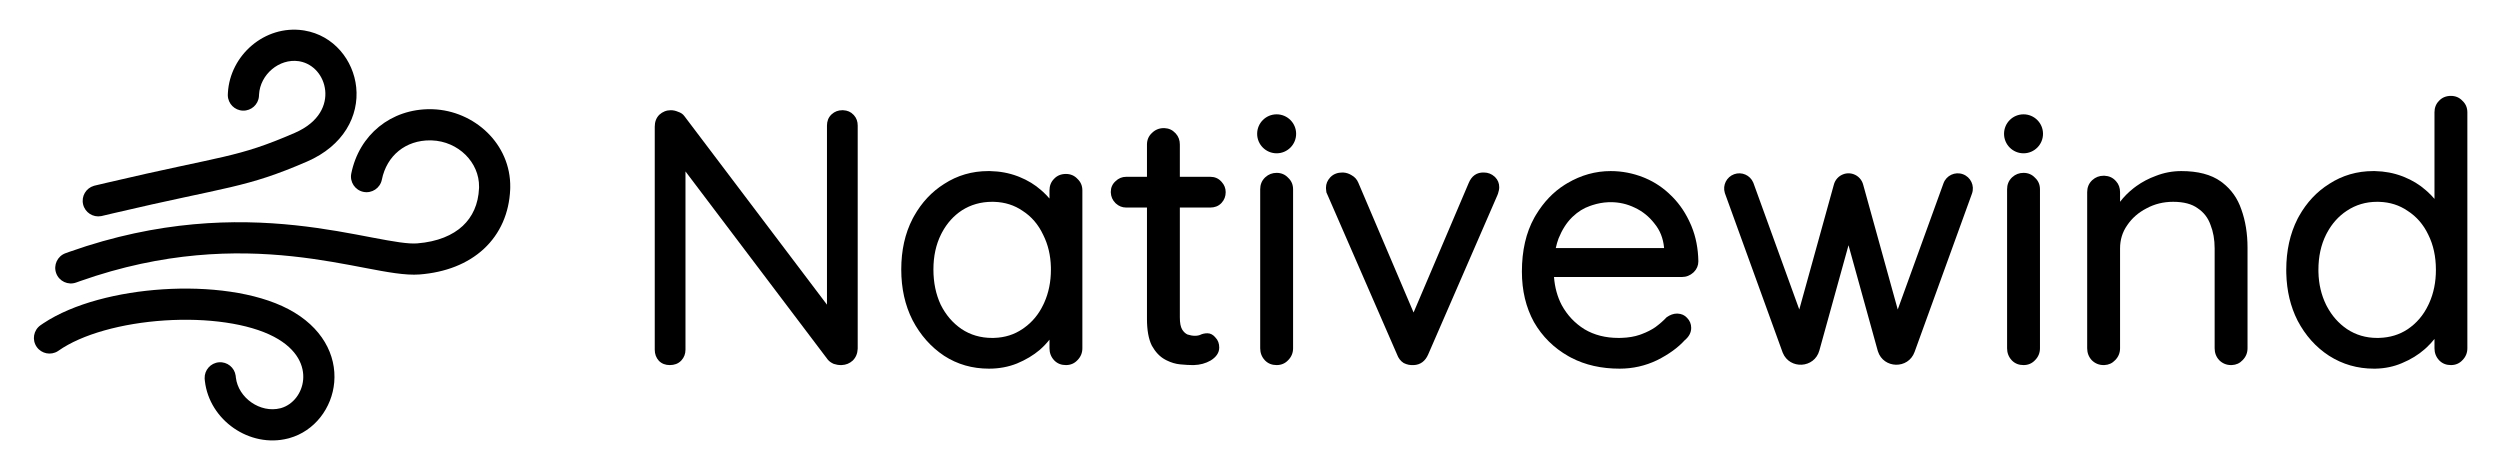 <svg viewBox="0 0 590 110" fill="none" xmlns="http://www.w3.org/2000/svg">
<path d="M38.391 68.281C49.086 67.587 60.384 68.911 68.077 72.96C76.038 77.151 79.43 83.81 78.879 90.219C78.359 96.261 74.272 101.732 68.28 103.4L67.994 103.477C58.919 105.796 49.41 99.171 48.351 89.919L48.307 89.477L48.295 89.288C48.23 87.343 49.702 85.667 51.663 85.501C53.624 85.335 55.356 86.741 55.618 88.669L55.639 88.858L55.662 89.088C56.222 93.922 61.435 97.557 66.171 96.347L66.434 96.274C69.132 95.457 71.269 92.82 71.547 89.588C71.811 86.521 70.359 82.477 64.649 79.472C58.671 76.325 48.939 74.971 38.867 75.625C28.795 76.278 19.321 78.879 13.8 82.772L13.642 82.877C11.997 83.916 9.807 83.494 8.672 81.886C7.502 80.225 7.899 77.93 9.559 76.758L10.237 76.295C17.353 71.577 28.03 68.954 38.391 68.281Z" fill="currentColor"/>
<path d="M102.13 25.779C111.941 26.12 120.576 33.961 120.418 44.217L120.404 44.715C120.166 50.278 118.051 55.144 114.201 58.721C110.387 62.264 105.142 64.293 99.029 64.774C95.679 65.037 91.218 64.193 86.475 63.289C81.508 62.342 75.659 61.194 68.877 60.478C55.587 59.075 38.73 59.344 18.914 66.338L17.967 66.676C16.057 67.367 13.947 66.379 13.256 64.469C12.564 62.559 13.553 60.449 15.463 59.757L16.468 59.397C37.541 51.961 55.538 51.67 69.65 53.16C76.785 53.913 82.933 55.123 87.853 56.061C92.996 57.041 96.317 57.605 98.451 57.438C103.308 57.056 106.857 55.499 109.193 53.33C111.493 51.193 112.889 48.215 113.052 44.399L113.06 44.118C113.145 38.322 108.167 33.35 101.887 33.133L101.581 33.126C95.755 33.069 91.271 36.698 90.115 42.409C89.711 44.401 87.77 45.688 85.778 45.285C83.787 44.881 82.499 42.94 82.902 40.948C84.759 31.779 92.3 25.675 101.655 25.768L102.13 25.779Z" fill="currentColor"/>
<path d="M53.784 21.904C54.283 13.027 62.481 5.856 71.513 7.152L71.845 7.204C78.784 8.36 83.41 14.219 84.067 20.589C84.765 27.349 81.092 34.393 72.451 38.132C57.904 44.426 54.024 43.925 26.758 50.325L24.045 50.966L23.859 51.006C21.946 51.359 20.069 50.154 19.613 48.239C19.157 46.324 20.29 44.402 22.158 43.856L22.34 43.807L25.137 43.146C53.193 36.556 55.744 37.343 69.53 31.378C75.513 28.79 77.084 24.606 76.748 21.344C76.392 17.904 73.99 15.099 70.781 14.488L70.468 14.436C65.909 13.781 61.402 17.544 61.131 22.309L61.121 22.536L61.111 22.725C60.958 24.666 59.307 26.165 57.339 26.11C55.371 26.054 53.808 24.463 53.765 22.517L53.766 22.328L53.784 21.904Z" fill="currentColor"/>
<path fill-rule="evenodd" clip-rule="evenodd" d="M233.686 40.379C235.989 40.426 238.148 40.829 240.159 41.59L240.557 41.745C242.523 42.536 244.245 43.583 245.716 44.889L246.136 45.26C246.698 45.772 247.212 46.305 247.679 46.857V44.931C247.679 43.854 248.032 42.933 248.755 42.211C249.478 41.431 250.429 41.051 251.559 41.051C252.642 41.051 253.56 41.438 254.277 42.211C255.051 42.928 255.439 43.847 255.439 44.931V82.194C255.439 83.284 255.048 84.229 254.278 84.999C253.561 85.773 252.642 86.159 251.559 86.159C250.493 86.159 249.585 85.821 248.879 85.127L248.74 84.983C248.032 84.211 247.679 83.271 247.679 82.194V80.163C247.018 80.997 246.253 81.799 245.384 82.568L245.376 82.576C243.867 83.853 242.075 84.921 240.006 85.783L239.999 85.785C237.963 86.599 235.759 87.004 233.392 87.004C229.471 87.004 225.939 85.994 222.812 83.967L222.806 83.963C219.69 81.886 217.212 79.089 215.373 75.583L215.37 75.577C213.583 72.061 212.696 68.066 212.696 63.605C212.696 59.088 213.582 55.092 215.371 51.63L215.373 51.627L215.726 50.978C217.526 47.779 219.889 45.252 222.816 43.409C225.94 41.386 229.413 40.374 233.223 40.374L233.686 40.379ZM234.152 47.627C231.484 47.627 229.1 48.305 226.989 49.657L226.99 49.658C225.058 50.929 223.502 52.655 222.324 54.849L222.094 55.294C220.894 57.693 220.287 60.459 220.287 63.605C220.287 66.692 220.865 69.461 222.011 71.92C223.214 74.326 224.85 76.229 226.914 77.642C229.022 79.046 231.43 79.751 234.152 79.751L234.659 79.743C237.173 79.66 239.384 78.957 241.306 77.642L241.311 77.639L241.702 77.368C243.632 75.987 245.133 74.174 246.207 71.924L246.209 71.92L246.428 71.455C247.485 69.114 248.017 66.499 248.017 63.605L248.01 63.04C247.939 60.237 247.337 57.714 246.211 55.463L246.205 55.451C245.059 52.996 243.43 51.099 241.318 49.745L241.312 49.741L241.306 49.737C239.384 48.422 237.173 47.718 234.659 47.635L234.152 47.627Z" fill="currentColor"/>
<path fill-rule="evenodd" clip-rule="evenodd" d="M380.116 40.374C382.771 40.374 385.34 40.865 387.82 41.846L388.283 42.035C390.578 43.01 392.62 44.392 394.406 46.177L394.761 46.529C396.506 48.312 397.916 50.445 398.994 52.924L399.204 53.416C400.224 55.893 400.758 58.641 400.812 61.652V61.661C400.812 62.64 400.461 63.486 399.777 64.175L399.636 64.311C398.869 65.013 397.96 65.372 396.932 65.372H366.742C366.936 67.843 367.544 70.048 368.561 71.992C369.87 74.389 371.664 76.293 373.949 77.709C376.227 79.065 378.898 79.751 381.976 79.751L382.687 79.739C384.317 79.685 385.742 79.442 386.967 79.019L387.493 78.828C388.7 78.372 389.752 77.834 390.65 77.219C391.695 76.448 392.567 75.683 393.271 74.926L393.308 74.886L393.353 74.855C394.142 74.308 394.944 74.005 395.749 74.005L395.929 74.009C396.819 74.047 397.575 74.377 398.149 75.016C398.793 75.668 399.122 76.464 399.122 77.378C399.122 78.506 398.586 79.474 397.615 80.274C395.989 82.067 393.802 83.642 391.071 85.008L391.063 85.012C388.291 86.34 385.344 87.004 382.229 87.004C377.936 87.004 374.125 86.148 370.81 84.423L370.153 84.065C366.697 82.107 363.983 79.424 362.022 76.022L362.018 76.014C360.113 72.55 359.168 68.578 359.168 64.111C359.168 59.146 360.139 54.889 362.104 51.362L362.105 51.359L362.489 50.702C364.312 47.679 366.582 45.303 369.304 43.588L369.895 43.23C373.121 41.33 376.531 40.374 380.116 40.374ZM379.506 47.726C378.284 47.782 377.061 48.006 375.833 48.4L375.219 48.611L375.21 48.614C373.753 49.117 372.405 49.951 371.168 51.128L370.922 51.368C369.685 52.605 368.649 54.229 367.824 56.26L367.825 56.261C367.558 56.967 367.338 57.728 367.163 58.542H392.714V58.397C392.495 56.185 391.742 54.315 390.463 52.77L390.456 52.763L390.451 52.756C389.204 51.129 387.661 49.883 385.818 49.016L385.813 49.014C384.023 48.146 382.126 47.712 380.116 47.712L379.506 47.726Z" fill="currentColor"/>
<path fill-rule="evenodd" clip-rule="evenodd" d="M578.417 22.63C579.5 22.63 580.419 23.017 581.136 23.79C581.91 24.507 582.297 25.426 582.297 26.51V82.194C582.297 83.284 581.907 84.229 581.137 84.999C580.42 85.773 579.5 86.159 578.417 86.159C577.351 86.159 576.444 85.821 575.737 85.127L575.599 84.983C574.89 84.211 574.537 83.271 574.537 82.194V79.994C574 80.671 573.396 81.328 572.722 81.963L572.242 82.399C570.733 83.735 568.939 84.832 566.868 85.695L566.869 85.696C564.958 86.515 562.897 86.948 560.692 86.999L560.25 87.004C556.383 87.004 552.853 85.993 549.672 83.969L549.669 83.967C546.55 81.945 544.071 79.174 542.231 75.667L542.229 75.661C540.554 72.365 539.669 68.648 539.565 64.52L539.555 63.689C539.555 59.173 540.441 55.149 542.229 51.633L542.231 51.627L542.584 50.978C544.384 47.779 546.747 45.252 549.674 43.409C552.798 41.386 556.271 40.374 560.081 40.374L560.533 40.379C562.788 40.426 564.923 40.829 566.933 41.59L567.33 41.745C569.297 42.536 571.018 43.583 572.489 44.889L572.917 45.266C573.506 45.801 574.046 46.359 574.537 46.938V26.51C574.537 25.433 574.891 24.513 575.613 23.79C576.336 23.01 577.287 22.63 578.417 22.63ZM561.011 47.627C558.344 47.627 555.963 48.333 553.852 49.74L553.849 49.742C551.917 51.013 550.36 52.74 549.182 54.934L548.951 55.379C547.752 57.778 547.146 60.544 547.146 63.689L547.152 64.254C547.223 67.059 547.825 69.611 548.951 71.916L549.182 72.361C550.361 74.56 551.92 76.317 553.856 77.642C555.966 79.047 558.346 79.751 561.011 79.751L561.519 79.743C564.036 79.663 566.249 78.986 568.172 77.721C570.289 76.308 571.92 74.407 573.065 72.008L573.067 72.004L573.286 71.539C574.343 69.198 574.875 66.584 574.875 63.689C574.875 60.544 574.269 57.778 573.069 55.379L573.065 55.371C571.92 52.972 570.291 51.1 568.177 49.745L568.17 49.741L568.164 49.737C566.242 48.422 564.031 47.718 561.518 47.635L561.011 47.627Z" fill="currentColor"/>
<path d="M350.21 40.713C351.17 40.717 352.016 41.044 352.724 41.688L352.855 41.813C353.493 42.452 353.817 43.247 353.817 44.17L353.805 44.465C353.781 44.748 353.723 45.028 353.633 45.307C353.571 45.607 353.478 45.886 353.353 46.142L353.354 46.144L337.045 83.661L337.044 83.663C336.708 84.427 336.258 85.039 335.681 85.469C335.099 85.901 334.415 86.127 333.649 86.159L333.648 86.157C332.83 86.217 332.041 86.058 331.292 85.684L331.269 85.672L331.247 85.658C330.53 85.202 330.021 84.524 329.706 83.662L313.397 46.23C313.281 45.995 313.167 45.736 313.054 45.454L313.036 45.412L313.027 45.366C312.979 45.124 312.951 44.853 312.939 44.559L312.934 44.255C312.934 43.381 313.274 42.588 313.908 41.891L313.91 41.889L314.05 41.744C314.765 41.046 315.703 40.713 316.813 40.713L317.104 40.724C317.776 40.773 318.419 40.996 319.025 41.382C319.733 41.776 320.249 42.365 320.568 43.129L333.604 73.751L346.604 43.213C346.94 42.393 347.406 41.744 348.023 41.31C348.647 40.872 349.386 40.681 350.21 40.713Z" fill="currentColor"/>
<path d="M198.992 26.014C199.972 26.055 200.799 26.404 201.427 27.086L201.548 27.214C202.135 27.864 202.418 28.684 202.418 29.636V82.11L202.413 82.33C202.369 83.42 201.99 84.35 201.258 85.083L201.25 85.091L201.242 85.098C200.518 85.761 199.647 86.114 198.654 86.155L198.454 86.159C197.89 86.159 197.329 86.065 196.774 85.88L196.752 85.872L196.729 85.862C196.171 85.614 195.708 85.291 195.366 84.881L195.358 84.871L195.352 84.862L161.773 40.457V82.532C161.773 83.497 161.458 84.339 160.828 85.031L160.698 85.168C160.023 85.844 159.124 86.159 158.062 86.159C157.048 86.159 156.182 85.837 155.513 85.168L155.504 85.159L155.496 85.15C154.843 84.431 154.521 83.548 154.521 82.532V29.89C154.521 28.766 154.869 27.814 155.597 27.086L155.604 27.078L155.612 27.071C156.379 26.369 157.288 26.01 158.316 26.01C158.893 26.01 159.462 26.137 160.021 26.382C160.648 26.578 161.16 26.91 161.512 27.401L195.165 71.899V29.636C195.165 28.621 195.487 27.755 196.156 27.086L196.293 26.956C196.985 26.326 197.827 26.01 198.792 26.01L198.992 26.014Z" fill="currentColor"/>
<path d="M274.852 30.239C275.847 30.285 276.697 30.669 277.369 31.395L277.5 31.532C278.134 32.233 278.444 33.105 278.444 34.114V41.727H285.634C286.656 41.727 287.521 42.082 288.185 42.803L288.313 42.938C288.938 43.62 289.261 44.431 289.261 45.352C289.261 46.318 288.944 47.16 288.314 47.852L288.185 47.988C287.515 48.658 286.648 48.98 285.634 48.98H278.444V74.928C278.444 76.247 278.64 77.155 278.968 77.718L279.104 77.934C279.423 78.407 279.805 78.735 280.243 78.939C280.865 79.144 281.45 79.244 282.001 79.244L282.367 79.23C282.657 79.206 282.906 79.155 283.118 79.079L283.24 79.03C283.761 78.775 284.337 78.652 284.958 78.652C285.704 78.652 286.336 79.031 286.849 79.661C287.455 80.276 287.739 81.082 287.739 82.025C287.739 83.274 286.997 84.284 285.728 85.07L285.721 85.075L285.713 85.08C284.528 85.757 283.214 86.113 281.782 86.155L281.494 86.159C280.684 86.159 279.68 86.102 278.488 85.988L278.486 85.987C277.434 85.882 276.391 85.571 275.357 85.061L274.915 84.83C273.688 84.155 272.669 83.063 271.847 81.594L271.841 81.584L271.836 81.573C271.054 80.01 270.685 77.894 270.685 75.266V48.98H265.776C264.855 48.979 264.044 48.657 263.361 48.032L263.227 47.903C262.555 47.232 262.196 46.409 262.154 45.46L262.15 45.269C262.15 44.284 262.519 43.445 263.244 42.786C263.95 42.088 264.801 41.727 265.776 41.727H270.685V34.114C270.685 33.024 271.076 32.099 271.86 31.38C272.628 30.62 273.567 30.234 274.649 30.234L274.852 30.239Z" fill="currentColor"/>
<path d="M514.79 40.374C518.683 40.374 521.813 41.175 524.124 42.834L524.544 43.148C526.607 44.752 528.078 46.846 528.953 49.417C529.931 52.125 530.416 55.138 530.416 58.45V82.194C530.416 83.284 530.025 84.229 529.255 84.999C528.583 85.724 527.734 86.109 526.738 86.154L526.536 86.159C525.446 86.159 524.502 85.769 523.731 84.999L523.724 84.991L523.717 84.983C523.008 84.21 522.656 83.271 522.656 82.194V58.619C522.656 56.531 522.326 54.68 521.678 53.059L521.674 53.05L521.67 53.04C521.086 51.394 520.083 50.102 518.653 49.148L518.645 49.142L518.636 49.136C517.286 48.15 515.376 47.627 512.847 47.627C510.56 47.627 508.473 48.144 506.579 49.172L506.569 49.177C504.668 50.154 503.156 51.48 502.022 53.153L502.018 53.16C500.896 54.763 500.334 56.577 500.334 58.619V82.194C500.334 83.284 499.944 84.229 499.174 84.999C498.502 85.724 497.652 86.109 496.656 86.154L496.454 86.159C495.364 86.159 494.42 85.769 493.65 84.999L493.643 84.991L493.636 84.983C492.928 84.211 492.574 83.271 492.574 82.194V45.352C492.574 44.276 492.928 43.356 493.65 42.634L493.797 42.494C494.539 41.817 495.432 41.473 496.454 41.473L496.665 41.477C497.703 41.523 498.58 41.903 499.258 42.634L499.389 42.772C500.023 43.472 500.334 44.343 500.334 45.352V47.621C501.253 46.424 502.335 45.338 503.583 44.367L504.177 43.923C505.582 42.916 507.121 42.11 508.789 41.503C510.703 40.751 512.705 40.374 514.79 40.374Z" fill="currentColor"/>
<path d="M301.287 40.796C302.37 40.796 303.289 41.183 304.006 41.956C304.78 42.673 305.167 43.592 305.167 44.676V82.193C305.167 83.283 304.777 84.228 304.007 84.998C303.29 85.772 302.37 86.158 301.287 86.158C300.221 86.158 299.314 85.82 298.607 85.126L298.469 84.982C297.761 84.21 297.407 83.27 297.407 82.193V44.676C297.407 43.599 297.761 42.679 298.483 41.956L298.63 41.816C299.372 41.139 300.265 40.796 301.287 40.796Z" fill="currentColor"/>
<path d="M477.553 40.796C478.636 40.796 479.555 41.183 480.271 41.956C481.046 42.673 481.433 43.592 481.433 44.676V82.193C481.433 83.283 481.043 84.228 480.272 84.998C479.556 85.772 478.636 86.158 477.553 86.158C476.487 86.158 475.58 85.82 474.873 85.126L474.734 84.982C474.026 84.21 473.673 83.27 473.673 82.193V44.676C473.673 43.599 474.026 42.679 474.749 41.956L474.896 41.816C475.638 41.139 476.531 40.796 477.553 40.796Z" fill="currentColor"/>
<path d="M458.662 43.26C459.335 41.404 461.385 40.444 463.241 41.116C465.097 41.789 466.057 43.839 465.385 45.695L451.841 83.062C450.346 87.186 444.507 87.025 443.19 82.923L443.131 82.725L436.249 57.875L429.367 82.725C428.196 86.952 422.362 87.244 420.731 83.256L420.657 83.062L407.113 45.695L407.056 45.522C406.502 43.713 407.459 41.768 409.257 41.116C411.055 40.465 413.035 41.345 413.769 43.088L413.836 43.26L424.629 73.041L432.771 43.642C433.054 42.471 433.922 41.478 435.136 41.081C435.187 41.064 435.239 41.048 435.291 41.033L435.294 41.032C435.301 41.03 435.309 41.029 435.316 41.027C435.365 41.014 435.414 41.001 435.463 40.99C435.479 40.987 435.496 40.983 435.512 40.98C435.554 40.971 435.597 40.962 435.64 40.955C435.657 40.952 435.675 40.95 435.692 40.947C435.734 40.941 435.776 40.934 435.818 40.929C435.832 40.927 435.846 40.926 435.859 40.925C435.905 40.92 435.952 40.914 435.998 40.911C436.011 40.91 436.026 40.91 436.039 40.909C436.081 40.907 436.124 40.904 436.166 40.903H436.331C436.373 40.904 436.416 40.907 436.458 40.909C436.471 40.91 436.486 40.91 436.499 40.911C436.545 40.914 436.592 40.92 436.638 40.925C436.651 40.926 436.665 40.927 436.679 40.929C436.721 40.934 436.763 40.941 436.805 40.947C436.822 40.95 436.84 40.952 436.857 40.955C436.9 40.962 436.943 40.971 436.985 40.98C437.001 40.983 437.018 40.987 437.034 40.99C437.083 41.001 437.132 41.014 437.181 41.027C437.188 41.029 437.197 41.03 437.204 41.032L437.206 41.033C437.258 41.048 437.311 41.064 437.362 41.081C438.576 41.477 439.443 42.471 439.726 43.642L447.868 73.041L458.662 43.26Z" fill="currentColor"/>
<path d="M301.287 26.981C303.827 26.981 305.886 29.04 305.886 31.58C305.886 34.12 303.827 36.179 301.287 36.179C298.747 36.179 296.688 34.12 296.688 31.58C296.688 29.04 298.747 26.981 301.287 26.981Z" fill="currentColor"/>
<path d="M477.553 26.981C480.092 26.981 482.151 29.04 482.151 31.58C482.151 34.12 480.092 36.179 477.553 36.179C475.013 36.179 472.954 34.12 472.954 31.58C472.954 29.04 475.013 26.981 477.553 26.981Z" fill="currentColor"/>
</svg>
